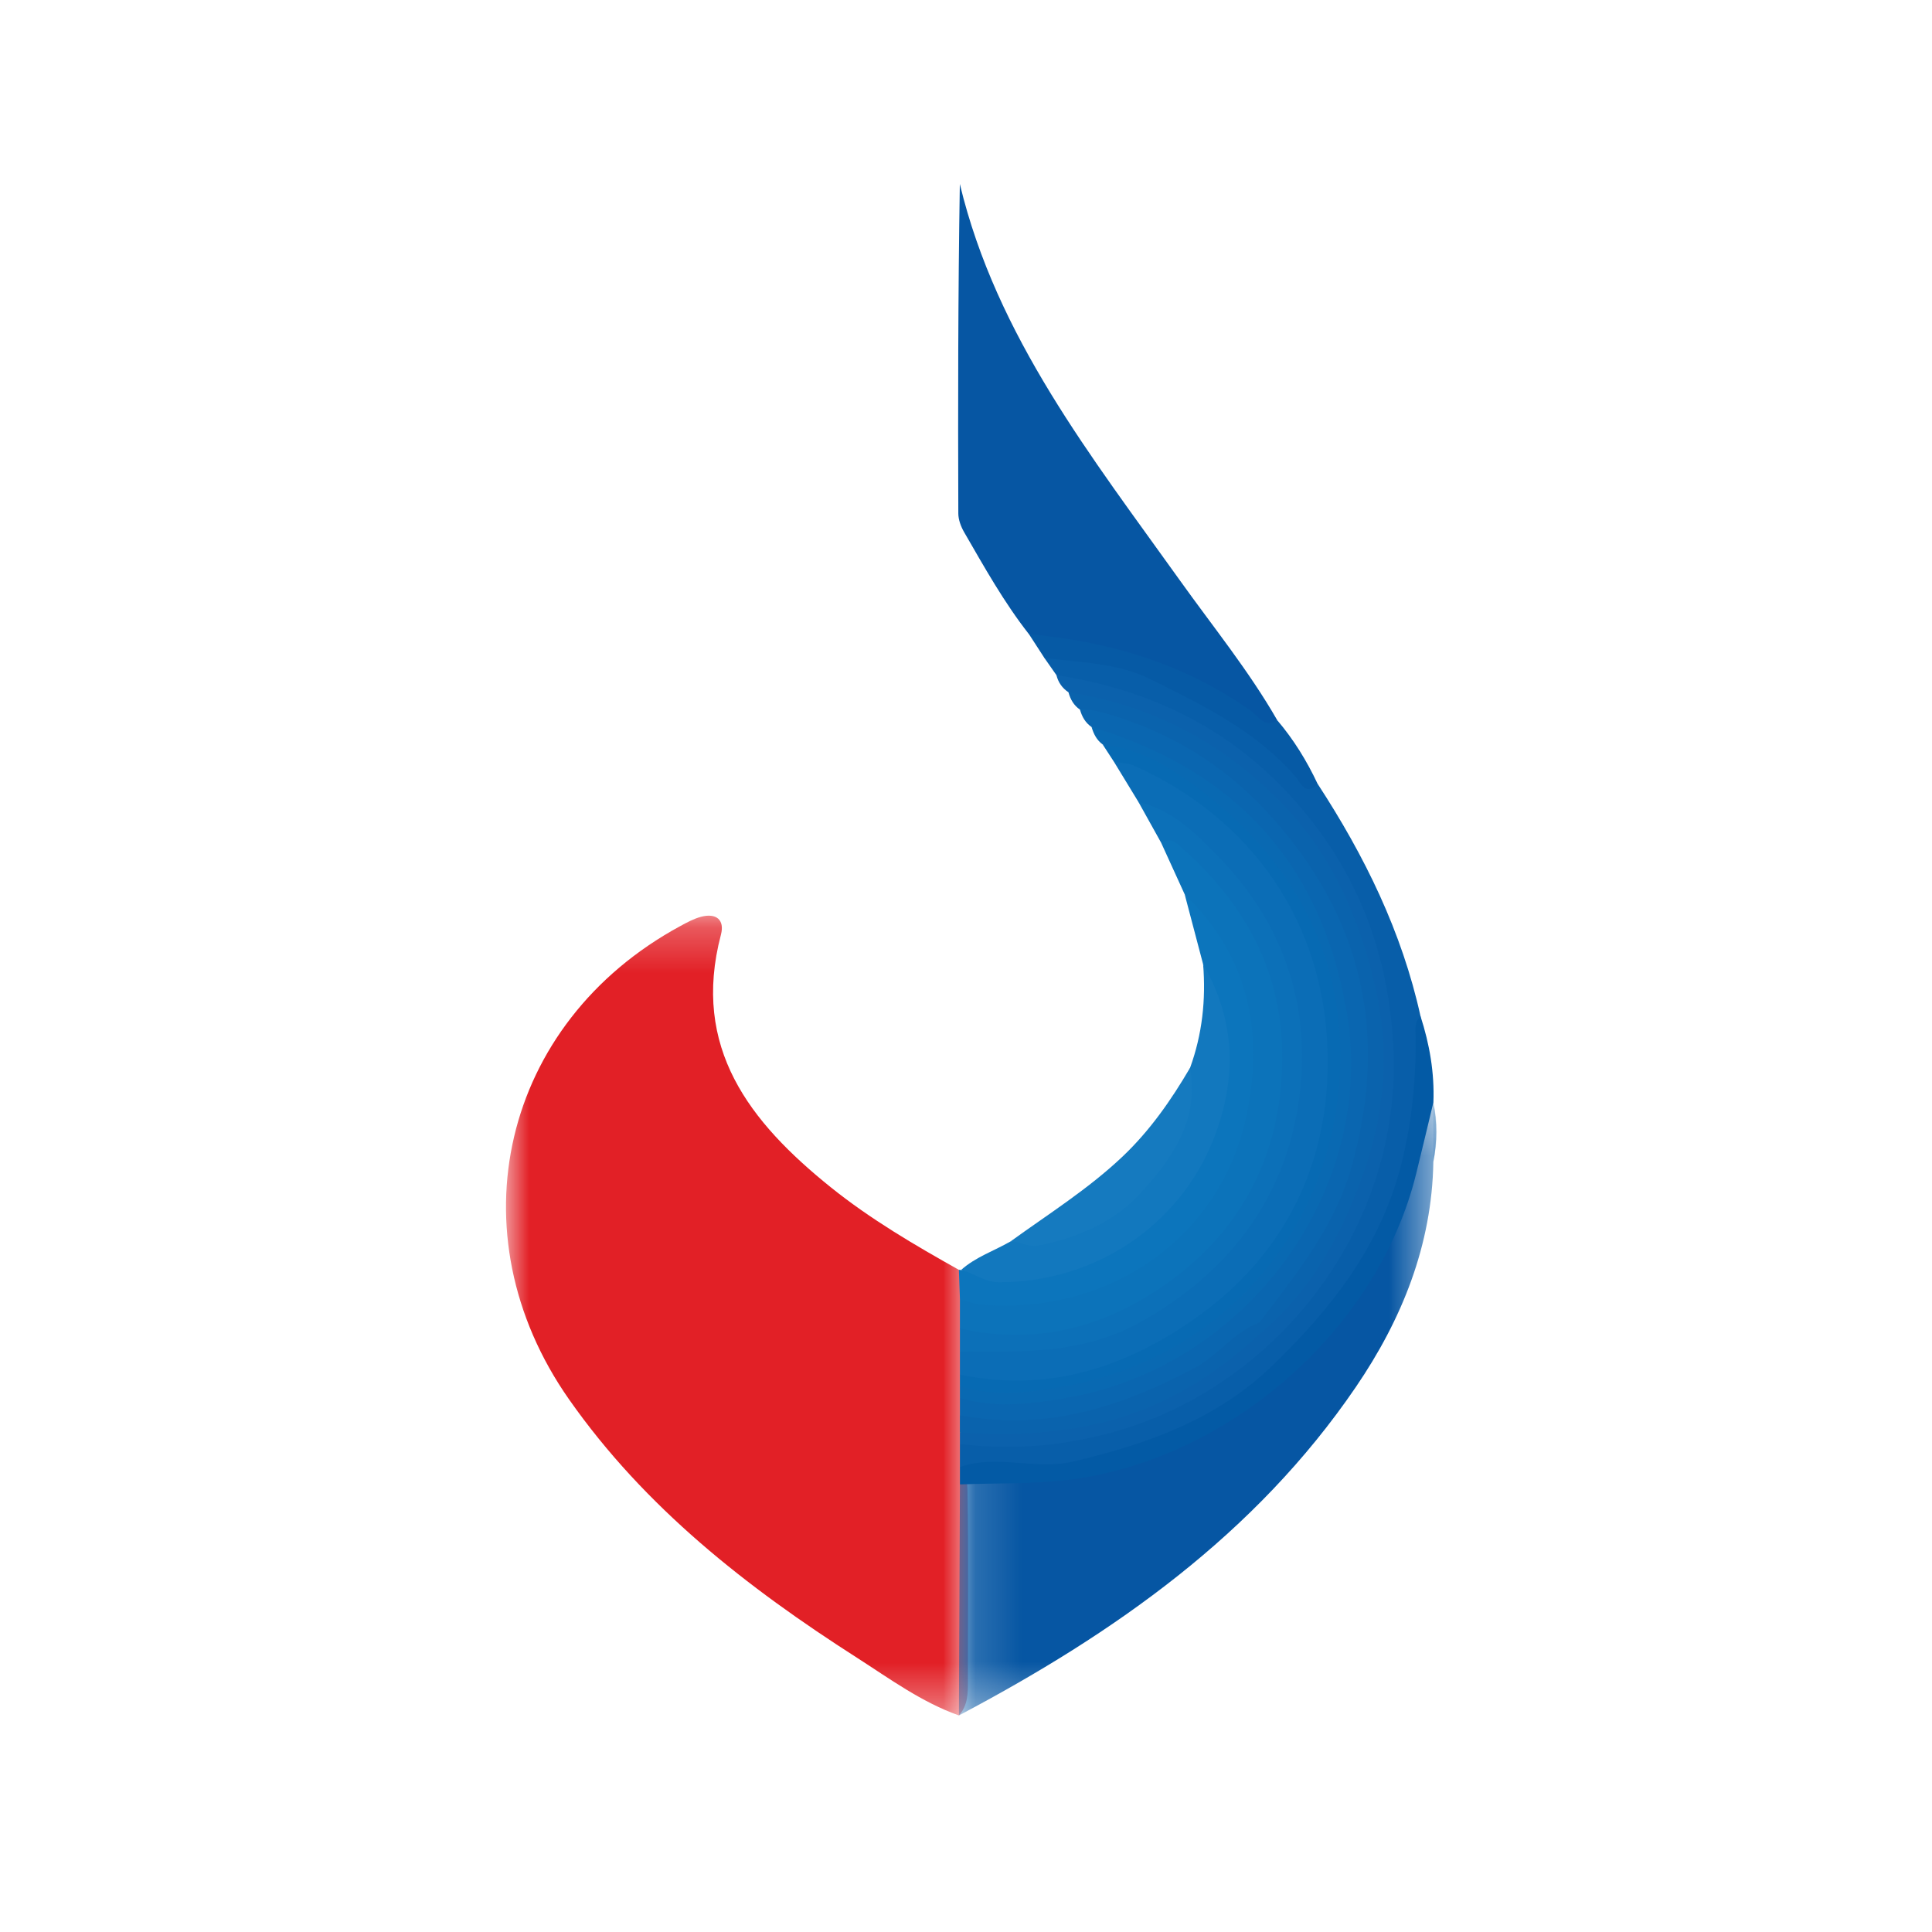 <?xml version="1.0" encoding="UTF-8"?>
<svg width="42px" height="42px" viewBox="0 0 42 42" version="1.1" xmlns="http://www.w3.org/2000/svg" xmlns:xlink="http://www.w3.org/1999/xlink">
    <title>[00305] Banco Julio</title>
    <defs>
        <polygon id="path-1" points="0 0.254 10.047 0.254 10.047 17.64 0 17.64"></polygon>
        <polygon id="path-3" points="0.144 0.341 10.521 0.341 10.521 13.671 0.144 13.671"></polygon>
        <polygon id="path-5" points="0.13 0.341 0.389 0.341 0.389 1.635 0.13 1.635"></polygon>
    </defs>
    <g id="[00305]-Banco-Julio" stroke="none" stroke-width="1" fill="none" fill-rule="evenodd">
        <g id="Group-42" transform="translate(11, 4)">
            <g id="Group-3" transform="translate(0, 15.652)">
                <mask id="mask-2" fill="white">
                    <use xlink:href="#path-1"></use>
                </mask>
                <g id="Clip-2"></g>
                <path d="M9.846,17.64 C9.034,17.352 8.344,16.844 7.63,16.386 C5.238,14.856 3.021,13.124 1.369,10.767 C-1.161,7.156 -0.087,2.584 3.785,0.482 C3.931,0.402 4.082,0.32 4.24,0.278 C4.566,0.192 4.759,0.34 4.672,0.669 C4.025,3.13 5.304,4.744 7.056,6.155 C7.923,6.852 8.878,7.411 9.845,7.953 C10.025,8.121 10.013,8.343 10.018,8.56 C10.02,8.77 10.025,8.979 10.021,9.188 C10.011,9.356 10.021,9.524 10.014,9.691 C10.013,9.853 10.012,10.015 10.009,10.177 C10.01,10.271 10.009,10.366 10.007,10.461 C10.007,10.555 10.006,10.648 10.004,10.741 C10.005,10.866 10.004,10.99 10.004,11.114 C10.007,11.24 10.007,11.366 10.007,11.492 C10.011,11.59 10.011,11.687 10.011,11.785 C10.018,11.956 10.014,12.127 10.018,12.298 C10.035,12.446 10.018,12.595 10.032,12.743 C10.058,14.12 10.041,15.496 10.042,16.871 C10.042,17.142 10.047,17.418 9.846,17.64" id="Fill-1" fill="#E22026" mask="url(#mask-2)"></path>
            </g>
            <g id="Group-6" transform="translate(9.702, 19.621)">
                <mask id="mask-4" fill="white">
                    <use xlink:href="#path-3"></use>
                </mask>
                <g id="Clip-5"></g>
                <path d="M0.144,13.671 C0.152,11.997 0.159,10.323 0.166,8.649 C0.391,8.439 0.675,8.487 0.942,8.488 C4.461,8.5 7.126,6.967 9.011,4.028 C9.631,3.062 9.956,1.983 10.156,0.86 C10.191,0.662 10.11,0.368 10.459,0.343 L10.456,0.341 C10.544,0.773 10.541,1.204 10.458,1.635 C10.428,3.45 9.772,5.066 8.772,6.533 C6.588,9.737 3.516,11.89 0.144,13.671" id="Fill-4" fill="#0656A3" mask="url(#mask-4)"></path>
            </g>
            <path d="M11.368,9.786 C10.826,9.095 10.398,8.328 9.96,7.57 C9.89,7.449 9.833,7.298 9.833,7.162 C9.825,4.778 9.827,2.394 9.866,0 C10.665,3.327 12.735,5.936 14.657,8.627 C15.373,9.629 16.152,10.586 16.767,11.658 C16.501,12.082 16.27,11.697 16.1,11.583 C14.94,10.808 13.692,10.273 12.305,10.086 C11.972,10.041 11.644,10.002 11.368,9.786" id="Fill-7" fill="#0656A3"></path>
            <path d="M9.868,27.893 L9.868,27.39 C10.016,27.241 10.202,27.239 10.393,27.252 C14.533,27.548 18.427,24.687 19.055,20.297 C19.708,15.724 16.891,11.973 12.701,10.989 C12.432,10.925 12.168,10.883 11.966,10.677 L11.704,10.303 C11.827,10.15 11.995,10.165 12.163,10.183 C14.039,10.386 15.598,11.252 16.983,12.484 C17.199,12.676 17.362,12.93 17.646,13.043 C18.665,14.604 19.477,16.258 19.881,18.092 C19.991,19.611 19.864,21.101 19.207,22.493 C18.063,24.918 16.326,26.669 13.717,27.57 C12.503,27.988 11.305,27.936 10.087,28.001 C10.001,28.005 9.931,27.949 9.868,27.893" id="Fill-9" fill="#085EA9"></path>
            <path d="M9.868,25.882 L9.868,25.379 C10.156,25.132 10.51,25.195 10.83,25.223 C13.479,25.45 16.482,23.336 17.029,20.087 C17.421,17.757 16.649,15.756 14.803,14.223 C14.467,13.944 14.106,13.69 13.75,13.436 C13.572,13.145 13.396,12.854 13.218,12.563 C13.488,12.332 13.734,12.505 13.97,12.623 C16.086,13.681 17.423,15.361 17.885,17.686 C18.77,22.142 15.197,26.32 10.657,26.171 C10.36,26.161 10.065,26.157 9.868,25.882" id="Fill-11" fill="#0B6DB6"></path>
            <path d="M9.868,24.878 L9.868,24.247 C10.058,24.092 10.27,24.19 10.471,24.201 C13.497,24.37 15.841,22.359 16.074,19.344 C16.187,17.874 15.593,16.614 14.757,15.449 C14.585,15.072 14.413,14.694 14.241,14.318 C14.491,14.002 14.682,14.249 14.861,14.397 C17.373,16.465 17.771,20.236 15.758,22.78 C14.431,24.458 12.688,25.221 10.569,25.165 C10.305,25.158 10.009,25.198 9.868,24.878" id="Fill-13" fill="#0C73BA"></path>
            <path d="M9.868,26.762 L9.868,26.388 C10.776,26.288 11.69,26.369 12.6,26.139 C15.939,25.293 18.273,22.317 18.229,18.879 C18.193,16.013 16.218,13.22 13.502,12.209 C13.224,12.106 12.965,11.981 12.73,11.805 C12.596,11.713 12.521,11.581 12.478,11.427 C12.677,11.231 12.9,11.31 13.123,11.368 C16.019,12.117 18.436,14.935 18.816,17.89 C19.169,20.624 18.3,22.898 16.42,24.843 C15.069,26.087 13.47,26.801 11.655,26.998 C11.057,27.063 10.405,27.269 9.868,26.762" id="Fill-15" fill="#0A66B0"></path>
            <path d="M9.868,24.878 C11.516,25.257 13.025,24.852 14.358,23.907 C16.067,22.696 16.903,20.968 16.874,18.874 C16.848,17.007 15.979,15.53 14.582,14.336 C14.457,14.229 14.358,14.271 14.241,14.318 C14.078,14.024 13.914,13.73 13.75,13.436 C14.497,13.607 15.01,14.13 15.512,14.649 C16.973,16.16 17.54,18.022 17.218,20.047 C16.887,22.126 15.679,23.676 13.816,24.729 C12.56,25.439 11.221,25.391 9.868,25.379 L9.868,24.878 Z" id="Fill-17" fill="#0C70B8"></path>
            <path d="M14.756,15.449 C16.128,16.767 16.473,18.389 16.11,20.191 C15.557,22.941 13.089,24.579 10.35,24.367 C10.187,24.354 10.028,24.288 9.868,24.247 C9.86,24.033 9.853,23.819 9.845,23.604 L9.893,23.609 C10.831,23.753 11.75,23.697 12.635,23.331 C14.775,22.446 16.15,19.95 15.291,17.629 C15.209,17.406 15.217,17.181 15.155,16.963 C15.022,16.458 14.889,15.954 14.756,15.449" id="Fill-19" fill="#0C75BC"></path>
            <path d="M11.966,10.677 C13.944,10.98 15.668,11.797 17.032,13.278 C18.451,14.819 19.181,16.628 19.289,18.75 C19.491,22.737 16.689,26.207 13.124,27.154 C12.052,27.439 10.969,27.531 9.868,27.39 L9.868,27.139 C10.18,27.001 10.52,27.016 10.842,27.024 C12.618,27.069 14.188,26.502 15.627,25.498 C15.87,25.329 16.06,25.108 16.278,24.915 C17.279,24.105 17.931,23.044 18.388,21.866 C19.222,19.714 19.072,17.569 18.082,15.522 C17.018,13.321 15.248,11.909 12.865,11.299 C12.64,11.242 12.425,11.171 12.228,11.05 C12.092,10.959 12.005,10.835 11.966,10.677" id="Fill-21" fill="#0B61AC"></path>
            <path d="M15.155,16.963 C15.871,18.198 15.89,19.48 15.375,20.779 C14.635,22.642 12.802,23.879 10.719,23.875 C10.405,23.875 10.175,23.674 9.892,23.609 C10.208,23.326 10.61,23.194 10.969,22.987 C11.603,22.877 12.232,22.776 12.814,22.458 C14.104,21.751 14.653,20.592 14.871,19.214 C15.136,18.485 15.217,17.733 15.155,16.963" id="Fill-23" fill="#1278BE"></path>
            <path d="M9.868,27.893 C10.673,27.606 11.507,27.968 12.324,27.774 C13.934,27.393 15.444,26.869 16.677,25.672 C17.908,24.477 18.935,23.184 19.409,21.507 C19.68,20.543 19.782,19.56 19.775,18.562 C19.774,18.4 19.733,18.223 19.881,18.092 C20.078,18.7 20.186,19.322 20.161,19.964 C20.037,20.48 19.914,20.996 19.787,21.512 C18.958,24.889 15.751,27.703 12.294,28.162 C11.48,28.27 10.676,28.237 9.868,28.27 L9.868,27.893 Z" id="Fill-25" fill="#035AA5"></path>
            <path d="M12.228,11.05 C14.002,11.327 15.5,12.095 16.787,13.38 C17.928,14.519 18.538,15.914 18.887,17.404 C19.187,18.688 19.141,20.006 18.701,21.324 C18.22,22.763 17.55,24.025 16.381,25.002 C16.303,24.918 16.308,24.834 16.381,24.75 C17.182,23.689 18.025,22.667 18.392,21.333 C19.196,18.422 18.599,15.883 16.552,13.66 C15.59,12.616 14.439,11.922 13.09,11.522 C12.886,11.462 12.689,11.416 12.478,11.427 C12.344,11.335 12.269,11.204 12.228,11.05" id="Fill-27" fill="#0A63AD"></path>
            <path d="M12.73,11.805 C15.841,12.737 17.724,14.761 18.276,17.997 C18.937,21.869 16.1,25.706 12.213,26.383 C11.431,26.519 10.65,26.629 9.868,26.388 L9.868,26.136 C11.209,26.188 12.528,26.092 13.766,25.511 C16.085,24.423 17.448,22.627 17.904,20.087 C18.492,16.803 16.321,13.441 13.416,12.416 C13.256,12.36 13.124,12.254 12.972,12.185 C12.842,12.09 12.774,11.955 12.73,11.805" id="Fill-29" fill="#0969B2"></path>
            <path d="M12.972,12.185 C13.815,12.278 14.514,12.723 15.148,13.213 C17.191,14.796 18.303,16.901 18.118,19.502 C17.875,22.889 15.471,25.532 12.149,26.137 C11.386,26.275 10.628,26.368 9.868,26.136 L9.868,25.882 C11.772,26.288 13.478,25.724 14.996,24.65 C16.949,23.269 17.914,21.265 17.862,18.907 C17.799,16.016 16.174,13.766 13.642,12.64 C13.514,12.583 13.36,12.587 13.218,12.563 C13.136,12.437 13.054,12.311 12.972,12.185" id="Fill-31" fill="#076AB3"></path>
            <path d="M14.871,19.213 C15.082,20.365 14.453,21.231 13.76,21.975 C13.204,22.572 12.409,22.913 11.571,23.077 C11.341,23.122 11.173,22.983 10.969,22.987 C11.794,22.39 12.659,21.848 13.404,21.142 C13.999,20.577 14.46,19.916 14.871,19.213" id="Fill-33" fill="#157ABF"></path>
            <path d="M17.645,13.043 C17.384,13.322 17.27,13.01 17.166,12.889 C16.307,11.886 15.143,11.33 14.002,10.762 C13.299,10.412 12.482,10.402 11.704,10.303 C11.592,10.131 11.481,9.958 11.369,9.786 C13.114,9.943 14.744,10.428 16.193,11.452 C16.355,11.566 16.489,11.837 16.767,11.658 C17.124,12.078 17.411,12.544 17.645,13.043" id="Fill-35" fill="#065AA5"></path>
            <g id="Group-39" transform="translate(19.845, 19.621)">
                <mask id="mask-6" fill="white">
                    <use xlink:href="#path-5"></use>
                </mask>
                <g id="Clip-38"></g>
                <path d="M0.315,1.635 C0.314,1.204 0.314,0.773 0.313,0.341 C0.417,0.773 0.41,1.204 0.315,1.635" id="Fill-37" fill="#035AA5" mask="url(#mask-6)"></path>
            </g>
            <path d="M16.381,24.75 L16.381,25.001 C15.269,26.041 14.008,26.76 12.477,27.029 C11.601,27.183 10.742,27.203 9.867,27.139 L9.867,26.762 C11.706,27.122 13.362,26.593 14.962,25.743 C15.48,25.468 15.822,24.957 16.381,24.75" id="Fill-40" fill="#0A63AD"></path>
        </g>
    </g>
</svg>